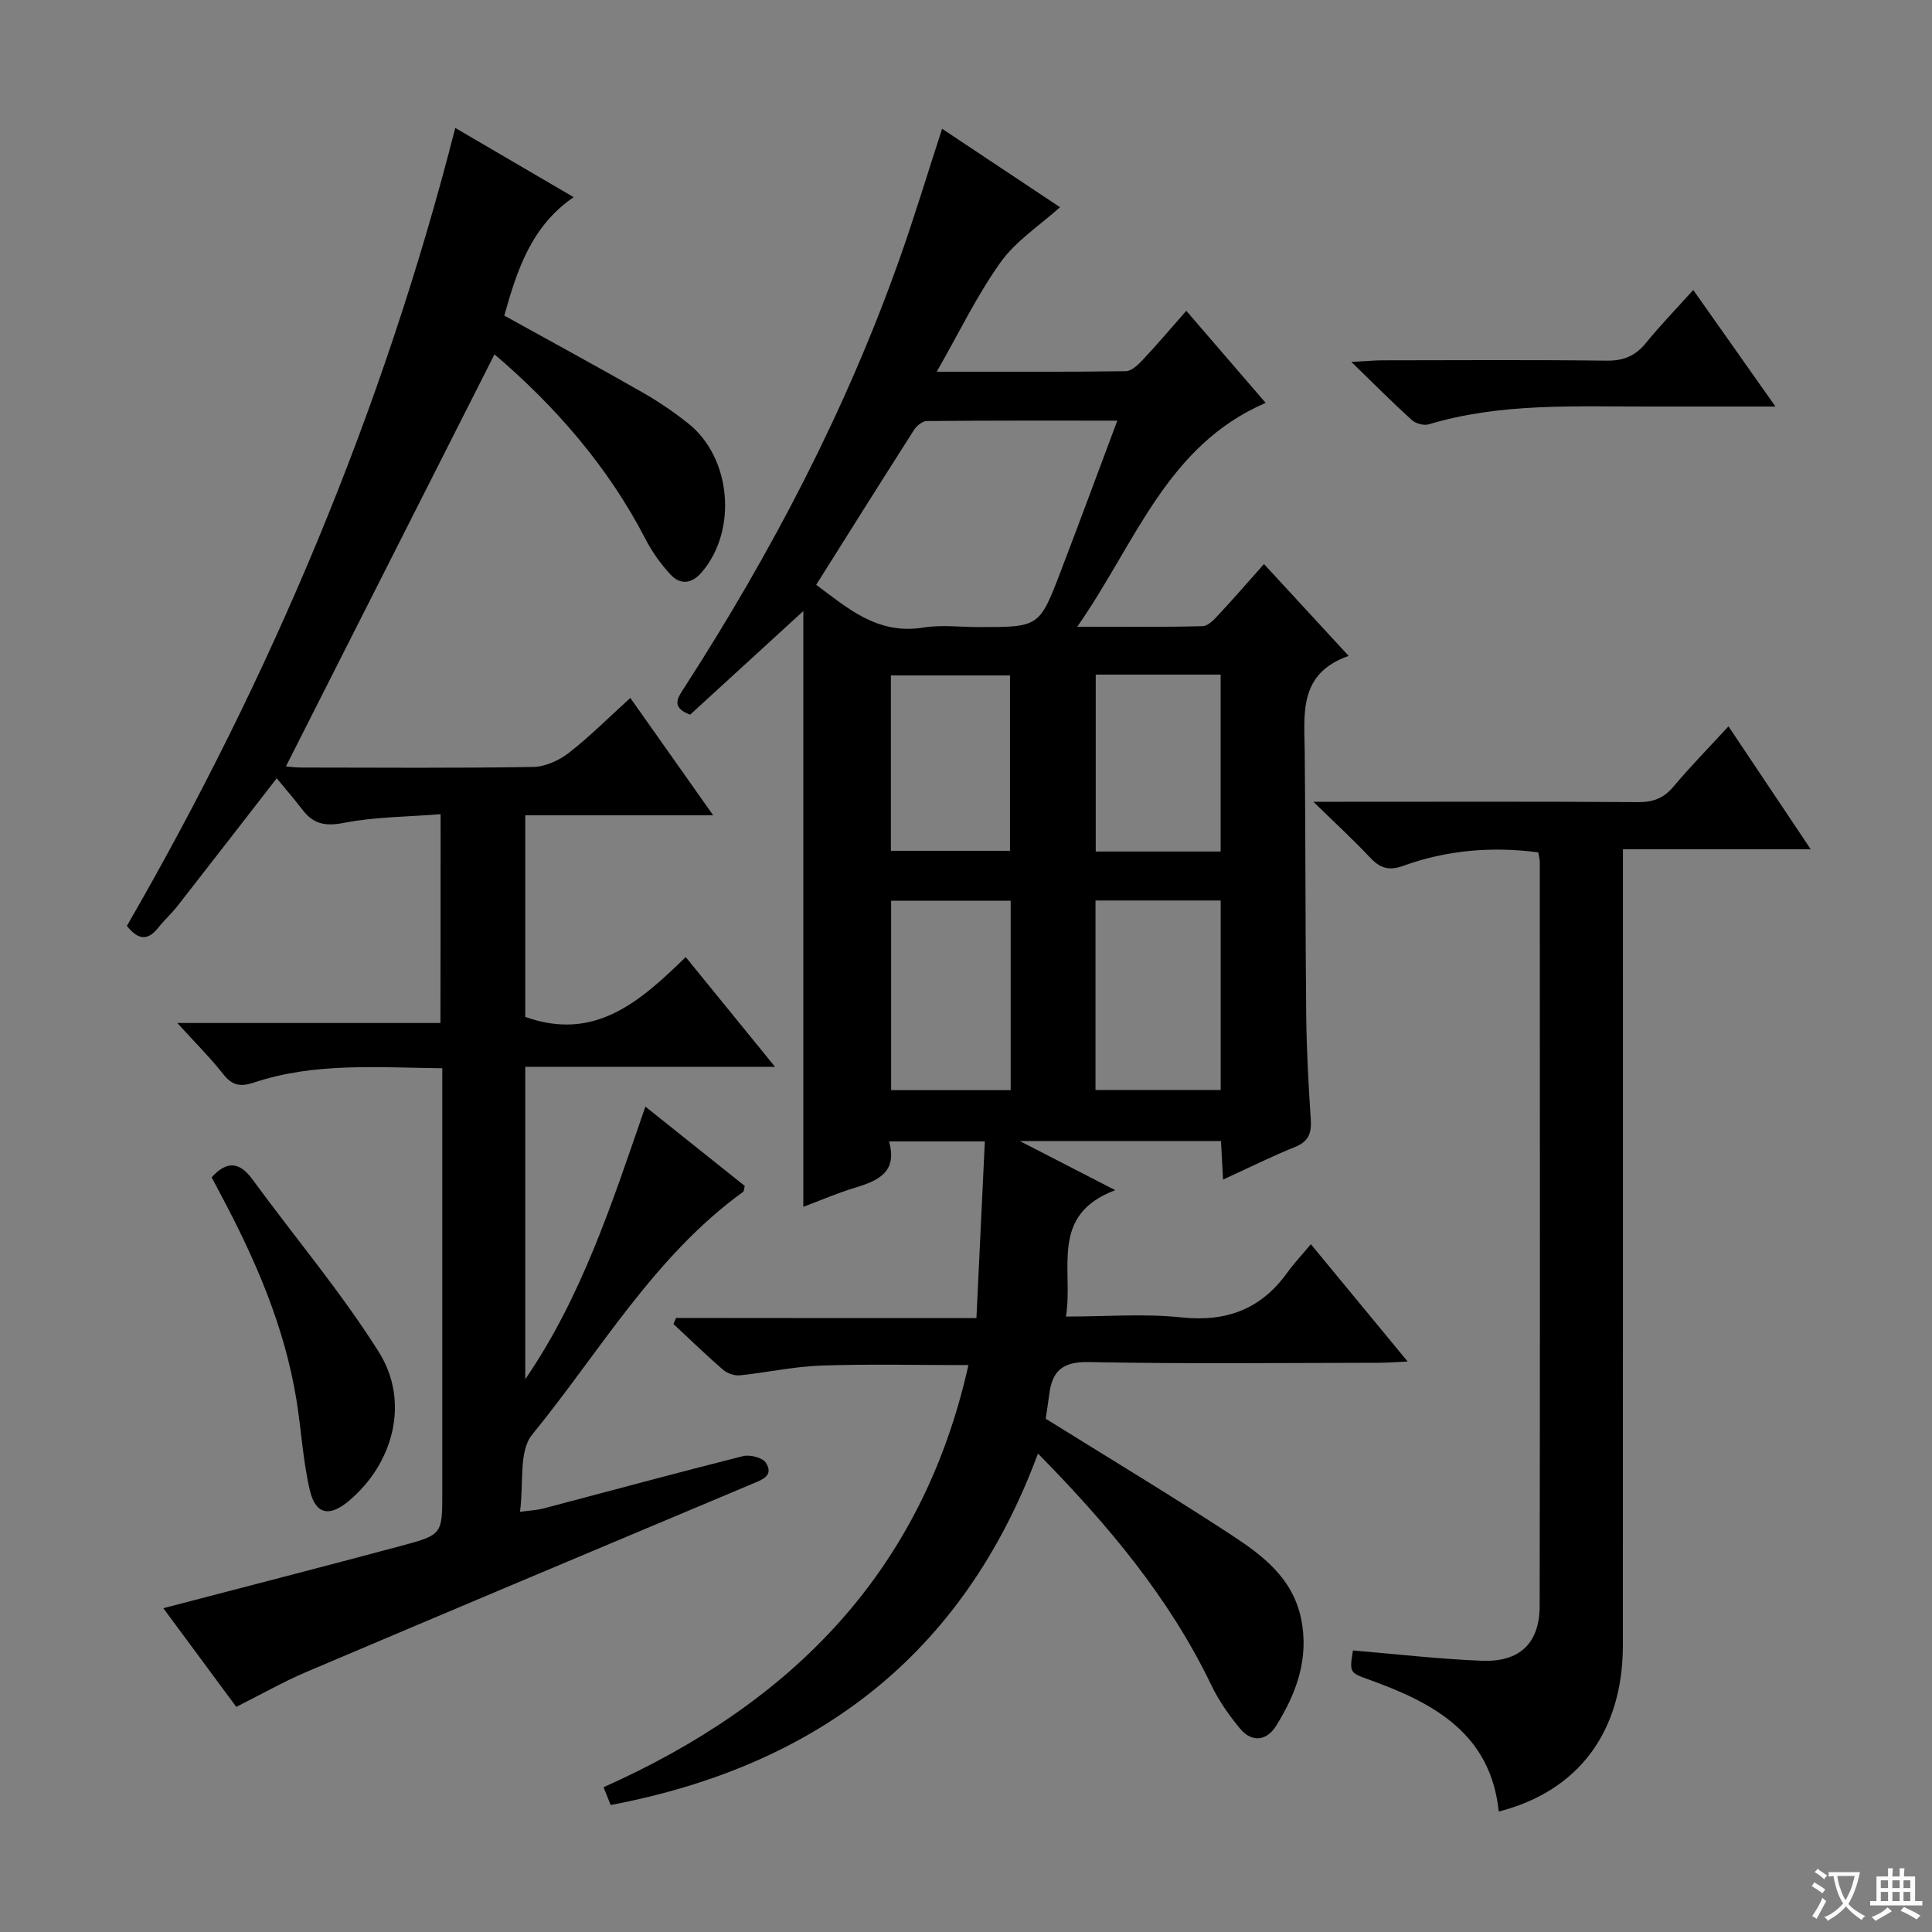 <svg enable-background="new 0 0 400 400" viewBox="0 0 400 400" xmlns="http://www.w3.org/2000/svg"><rect x="0" y="0" width="400" height="400" fill="#808080" stroke="none"/><path d="m377.9 391.2c-.2.3-.4.5-.6.8-.7-.6-1.4-1-2.2-1.5.2-.3.4-.5.5-.8.6.4 1.4.8 2.3 1.5zm-1.8 6.1c-.2-.2-.5-.4-.9-.6.4-.6.8-1.2 1.2-1.9s.7-1.3.9-1.9c.3.3.5.5.8.7-.7 1.3-1.4 2.6-2 3.7zm2.2-9c-.3.3-.5.5-.6.8-.6-.6-1.3-1.1-2-1.5.3-.3.5-.5.6-.7.6.5 1.3.9 2 1.4zm.3.2v-.9h2 4.5c-.3 1.3-.6 2.5-1 3.6s-.9 2.1-1.4 3c.4.5 1 1 1.6 1.4s1.2.8 1.9 1.1c-.3.2-.5.4-.8.8-.4-.3-1-.7-1.6-1.2s-1.2-1.1-1.6-1.6c-.5.6-1.1 1.1-1.7 1.6s-1.4.9-2.1 1.4c-.1-.3-.3-.5-.7-.8.6-.2 1.2-.5 1.9-1s1.4-1.1 2-1.8c-.5-.8-.9-1.6-1.2-2.5s-.6-2-.8-3.2c-.4.1-.7.1-1 .1zm2.5 2.7c.3 1 .7 1.7 1 2.2.3-.5.6-1.1 1-2s.6-1.9.9-3h-3.2-.4c.1.9.3 1.8.7 2.8z" fill="#fafbfa"/><path d="m396.5 388.5v1.5 3.6h1.5v.9c-.4 0-1 0-1.7 0h-7.9c-.5 0-.9 0-1.2 0v-.9h1.3v-3.5c0-.7 0-1.2 0-1.6h2.4c0-.8 0-1.4 0-1.7h1c0 .3-.1.8-.1 1.7h1.5c0-.8 0-1.4 0-1.7h1c0 .3-.1.9-.1 1.7zm-8.2 9.2c-.2-.3-.5-.5-.8-.8.8-.3 1.4-.6 1.9-.9s1-.7 1.4-1.1c.3.3.6.5.9.8-1.6 1-2.8 1.6-3.4 2zm2.6-6.8v-1.6h-1.5v1.6zm0 2.7v-1.9h-1.5v1.9zm2.4-2.7v-1.6h-1.5v1.6zm0 2.7v-1.9h-1.5v1.9zm.2 2 .7-.8c.4.2.9.5 1.6.8s1.3.7 1.8 1c-.3.3-.5.5-.8.8-.4-.3-1.5-1-3.3-1.8zm2-4.7v-1.6h-1.4v1.6zm0 2.7v-1.9h-1.4v1.9z" fill="#fafbfa"/><g fill="#010000"><path d="m202.16 272.9c.6-12.51 1.16-24.37 1.74-36.58-6.73 0-12.96 0-19.84 0 1.81 6.34-2.23 8.13-7 9.57-3.62 1.09-7.11 2.61-10.74 3.97 0-40.88 0-81.43 0-123.35-8.53 7.81-16.02 14.66-23.44 21.46-4.12-1.56-2.53-3.55-1.09-5.78 17.99-27.91 33.31-57.17 44.43-88.53 3.09-8.71 5.76-17.57 8.83-27 8.52 5.67 16.74 11.14 24.41 16.24-4.23 3.81-9.12 6.96-12.27 11.36-4.87 6.8-8.54 14.46-13.25 22.7 13.96 0 26.56.07 39.16-.11 1.19-.02 2.55-1.34 3.51-2.36 2.95-3.15 5.75-6.45 9-10.14 5.61 6.5 10.99 12.75 16.43 19.06-20.56 8.86-26.91 29.06-39.01 46.35 9.55 0 17.77.1 25.98-.12 1.18-.03 2.47-1.49 3.44-2.53 3.06-3.28 6-6.69 9.24-10.33 5.7 6.17 11.31 12.26 17.54 19.02-10.45 3.66-9.18 11.99-9.1 20 .19 18.16.11 36.33.31 54.49.08 7.15.46 14.29.94 21.43.19 2.85-.41 4.61-3.28 5.76-4.89 1.97-9.63 4.34-14.88 6.74-.16-2.95-.29-5.35-.43-7.98-13.58 0-26.95 0-41.65 0 7.03 3.62 12.97 6.67 19.76 10.17-13.74 5.17-8.6 16.34-10.21 26.17 8.35 0 16.2-.65 23.89.17 9.34.99 16.49-1.69 21.94-9.27 1.36-1.89 2.97-3.59 4.88-5.88 6.91 8.38 13.19 16 20.04 24.29-2.56.12-4.3.26-6.04.26-20 .02-40 .25-60-.15-5.4-.11-7.55 1.83-8.16 6.66-.23 1.79-.52 3.58-.74 5.07 13.04 8.12 25.99 15.91 38.62 24.18 6.37 4.18 12.52 8.86 14.25 17.19 1.71 8.27-.95 15.45-5.15 22.2-1.92 3.09-4.98 3.58-7.46.61-2.31-2.77-4.44-5.83-6-9.08-8.64-17.95-21.16-32.94-35.86-47.89-15.42 41.6-45.72 64.66-88.47 72.77-.36-.92-.86-2.17-1.47-3.69 38.96-17.36 66-44.63 75.54-87.39-10.4 0-20.48-.25-30.54.1-5.61.19-11.19 1.45-16.8 2.02-1.13.11-2.61-.42-3.49-1.18-3.51-3.04-6.84-6.28-10.24-9.45.18-.42.36-.83.54-1.25 20.5.03 40.97.03 62.19.03zm29.17-185.81c-13.62 0-26.54-.04-39.45.08-.89.01-2.07.95-2.61 1.79-6.77 10.6-13.46 21.27-20.29 32.12 6.33 4.66 12.6 10.42 22.17 8.85 3.73-.61 7.64-.1 11.47-.1 12.52 0 12.56.02 16.95-11.43 3.9-10.19 7.68-20.43 11.76-31.31zm-4.52 99.35v39.23h25.92c0-13.17 0-26.06 0-39.23-8.7 0-17.13 0-25.92 0zm-17.56 39.26c0-13.23 0-26.13 0-39.21-8.41 0-16.47 0-24.75 0v39.21zm17.61-86.03v36.63h25.86c0-12.32 0-24.35 0-36.63-8.69 0-17.1 0-25.86 0zm-42.41 36.48h24.66c0-12.45 0-24.44 0-36.31-8.54 0-16.59 0-24.66 0z"/><path d="m91.22 168.57c-6.87.55-13.56.54-19.99 1.79-3.84.75-6.31.29-8.58-2.68-1.72-2.25-3.58-4.38-5.36-6.54-7.31 9.42-13.9 17.94-20.53 26.42-1.23 1.57-2.73 2.92-3.97 4.48-1.96 2.46-3.91 2.94-6.52-.34 29.83-51.66 53-106.49 67.99-165.21 8.19 4.79 15.91 9.31 24.51 14.33-8.78 6.01-11.72 15.09-14.36 24.52 9.54 5.29 19.16 10.51 28.66 15.93 3.31 1.89 6.49 4.06 9.47 6.44 8.92 7.14 10.16 22.17 2.72 30.8-2.03 2.36-4.39 2.65-6.43.45-2-2.16-3.79-4.65-5.14-7.26-7.83-15.18-18.83-27.69-31.31-38.34-14.4 28.45-28.75 56.81-43.18 85.31.44.04 1.81.24 3.18.24 16 .02 31.99.14 47.98-.12 2.5-.04 5.36-1.33 7.39-2.9 4.32-3.35 8.2-7.27 12.75-11.39 5.67 8.02 11.14 15.78 17.16 24.3-13.46 0-26.01 0-38.91 0v41.74c14.42 5.16 23.8-3.22 33.22-12.39 6.2 7.62 12.02 14.78 18.49 22.72-17.71 0-34.55 0-51.71 0v64.68c11.75-17.14 17.99-36.53 24.87-56.44 7.05 5.63 13.86 11.06 20.58 16.43-.18.65-.16 1.09-.36 1.23-18.43 13.36-29.65 33.09-43.68 50.28-2.8 3.43-1.7 10.04-2.5 15.96 2.33-.32 3.58-.36 4.75-.67 13.8-3.63 27.57-7.38 41.4-10.86 1.44-.36 4.06.29 4.74 1.35 1.71 2.67-.67 3.5-2.81 4.39-30.78 12.93-61.56 25.88-92.29 38.93-4.73 2.01-9.23 4.58-14.53 7.24-4.98-6.73-10.05-13.58-15.11-20.43 16.68-4.36 32.99-8.55 49.25-12.91 8.55-2.29 8.51-2.43 8.51-11.06 0-27.16 0-54.32 0-81.48 0-1.96 0-3.93 0-6.34-13.48-.15-26.44-1.23-39 2.96-2.82.94-4.5.61-6.35-1.74-2.65-3.36-5.7-6.4-9.51-10.59h54.48c.03-14.62.03-28.5.03-43.23z"/><path d="m280.11 341.71c8.9.74 17.78 1.78 26.68 2.13 7.87.31 11.97-3.62 11.98-11.39.09-51.3.04-102.6.03-153.9 0-.63-.19-1.27-.32-2.08-9.65-1.26-18.98-.46-27.98 2.8-3.06 1.11-4.88.39-6.93-1.81-3.37-3.6-7.02-6.94-11.65-11.46h6.25c20.32 0 40.64-.07 60.96.07 3.1.02 5.28-.77 7.3-3.16 3.5-4.17 7.33-8.07 11.43-12.53 5.67 8.47 11.08 16.57 17.03 25.45-13.25 0-25.74 0-38.88 0v6.4c0 52.8.01 105.6-.01 158.4-.01 17.85-9.13 30.18-25.7 34.43-1.67-16.11-13.41-22.47-26.72-27.26-4.19-1.5-4.2-1.48-3.47-6.09z"/><path d="m43.82 243.75c3.21-3.53 5.81-3.19 8.5.5 8.7 11.9 18.27 23.22 26.1 35.65 6.5 10.32 3.06 23.13-6.28 30.92-3.93 3.28-6.81 2.75-7.99-2.27-1.43-6.1-1.76-12.44-2.76-18.65-2.47-15.27-8.55-29.23-15.78-42.76-.61-1.14-1.22-2.3-1.79-3.39z"/><path d="m367.59 84.17c-9.45 0-17.87-.01-26.28 0-15.26.03-30.58-.8-45.5 3.68-1.02.31-2.71-.16-3.53-.9-3.92-3.55-7.65-7.31-12.5-12.02 3.1-.16 4.78-.33 6.47-.33 15.46-.02 30.93-.12 46.39.07 3.5.04 5.94-.97 8.12-3.65 3.02-3.71 6.36-7.15 9.81-10.98 5.63 7.98 11.03 15.64 17.02 24.13z"/></g></svg>